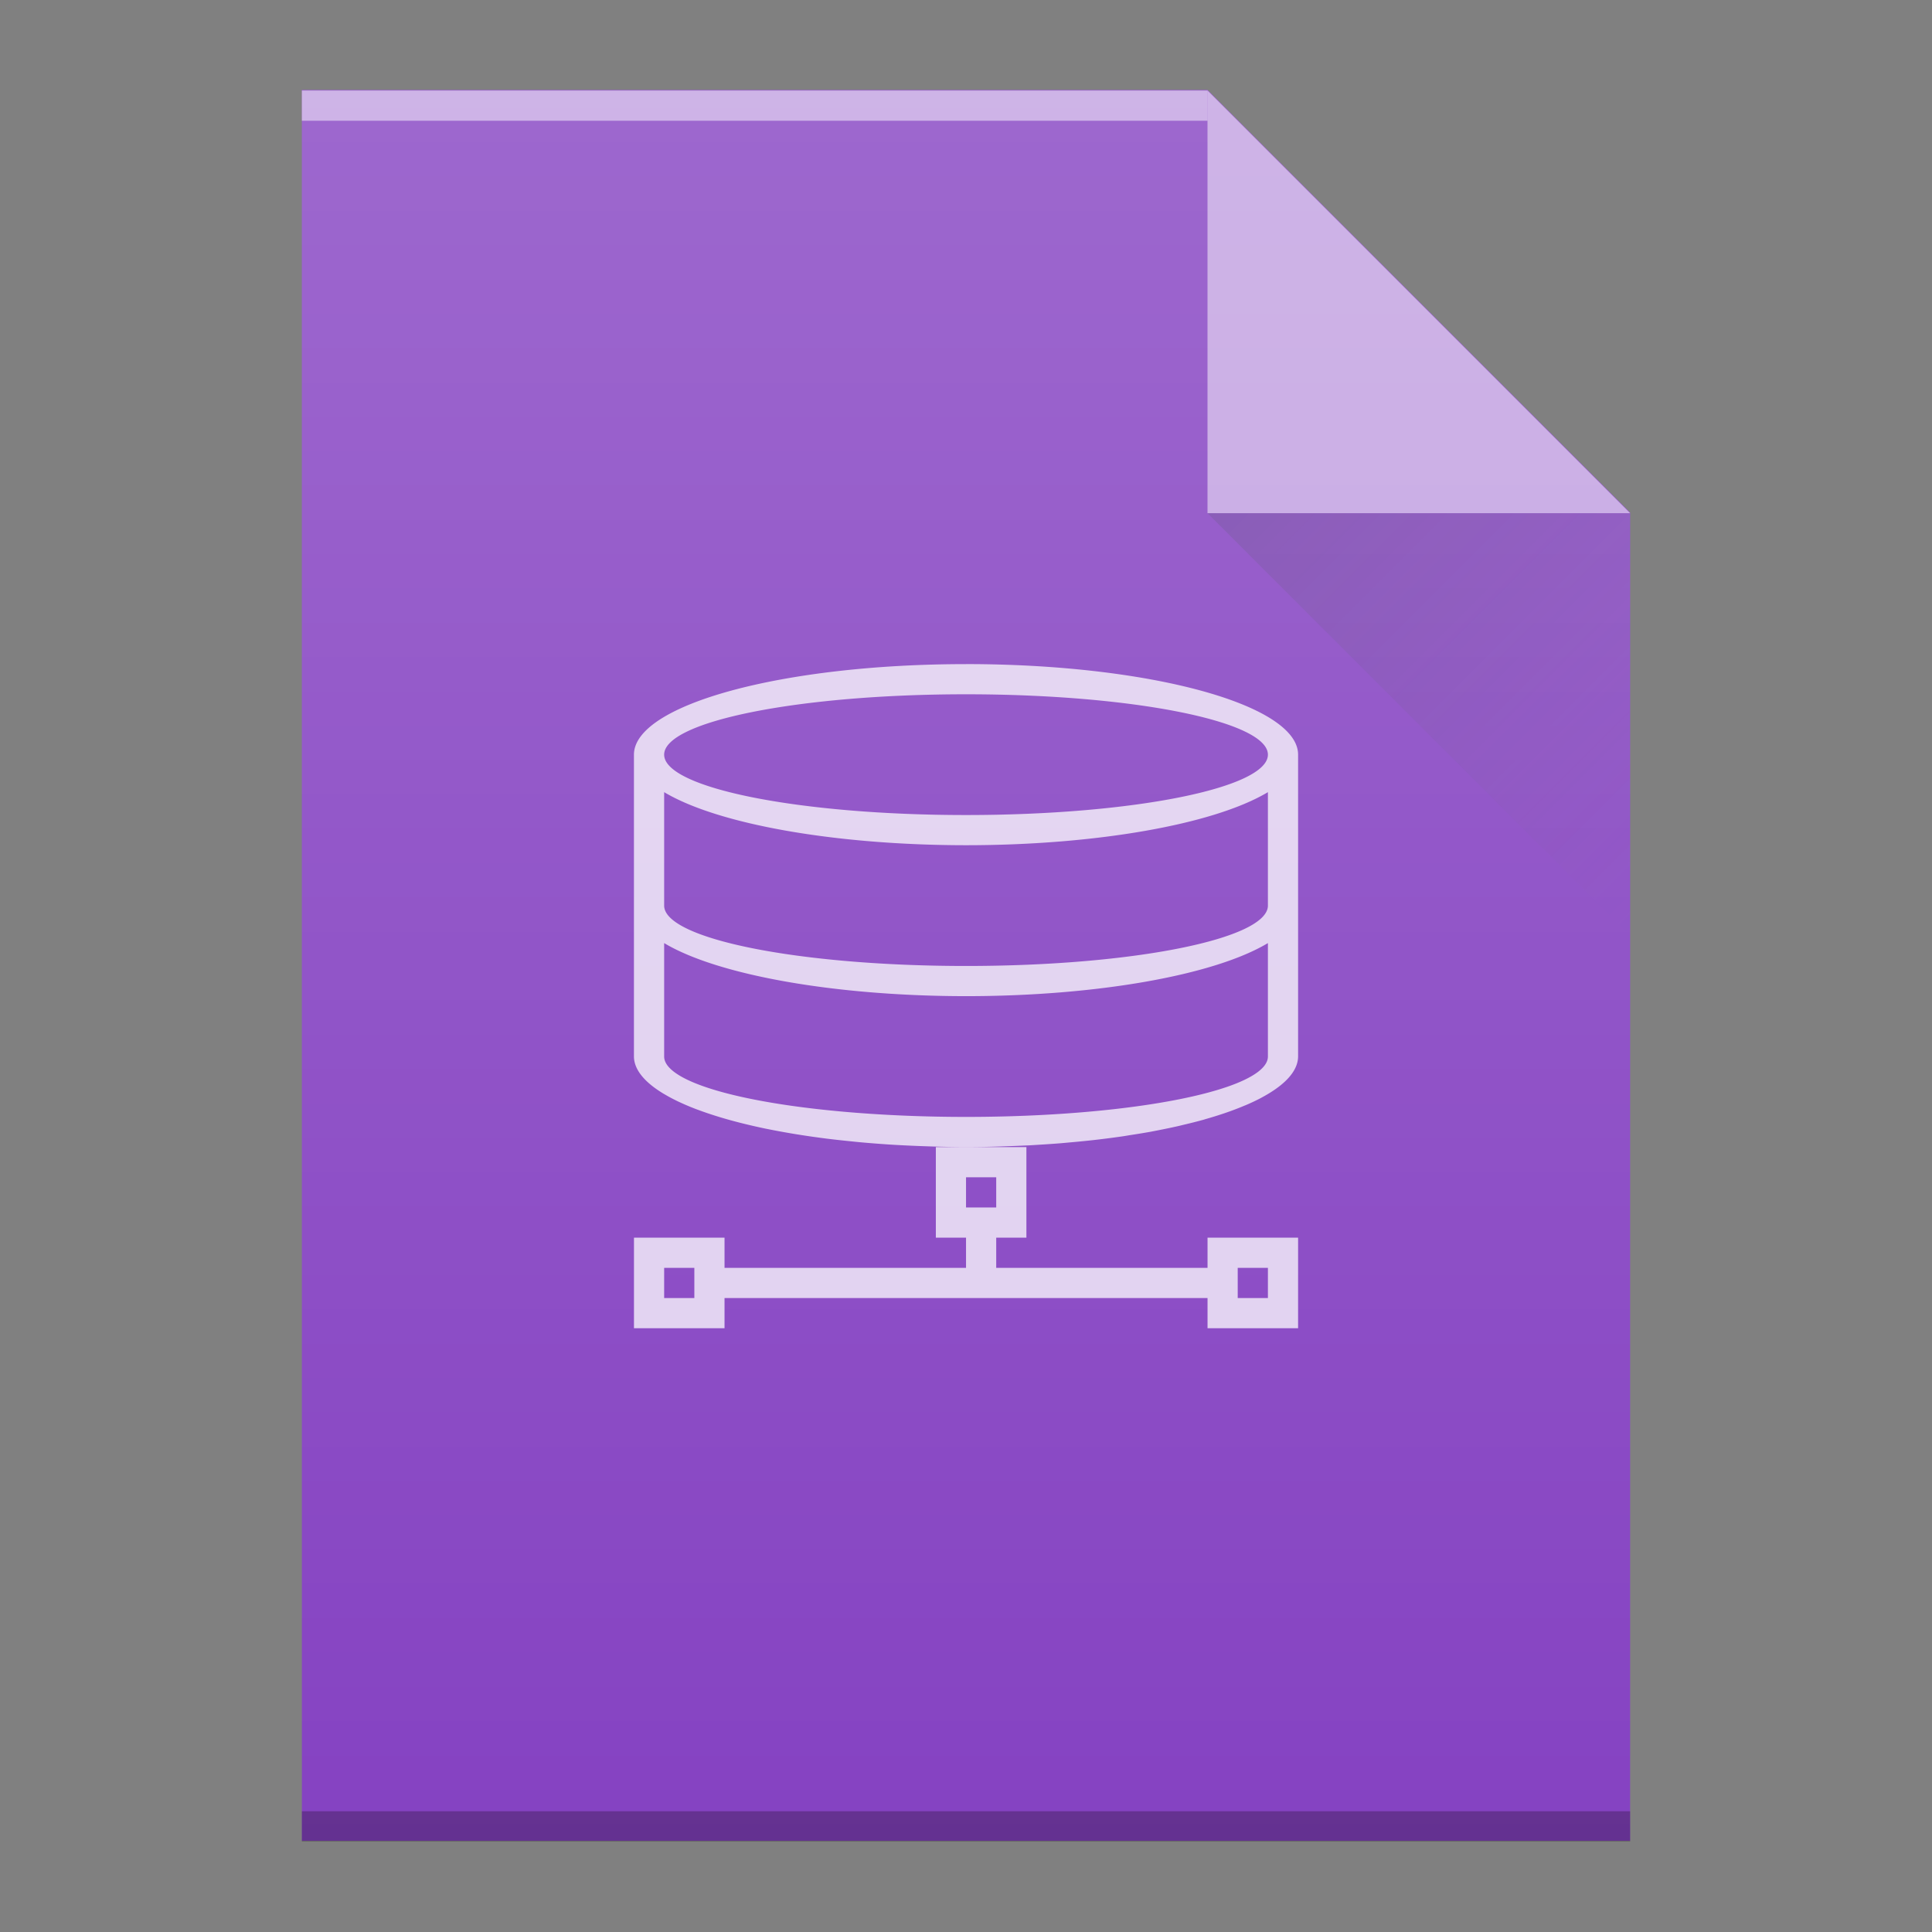 <svg width="64" xmlns="http://www.w3.org/2000/svg" viewBox="0 0 64 64" height="64" xmlns:xlink="http://www.w3.org/1999/xlink">
<rect x="0" y="0" width="64" height="64" fill="#808080" stroke="none"/>
<defs>
<linearGradient id="a" y1="17" x1="40" y2="31" x2="54" gradientUnits="userSpaceOnUse">
<stop stop-color="#383e51"/>
<stop offset="1" stop-color="#655c6f" stop-opacity="0"/>
</linearGradient>
<linearGradient id="b" y1="2.978" y2="60.978" x2="0" gradientUnits="userSpaceOnUse" gradientTransform="matrix(1 0 0-1 0 63.978)">
<stop stop-color="#ffffff" stop-opacity="0"/>
<stop offset="1" stop-color="#ffffff" stop-opacity=".2"/>
</linearGradient>
<path id="c" d="m10 60.978v-58h30l14 14v44h-14z"/>
</defs>
<use fill="#8542c2" xlink:href="#c"/>
<g transform="scale(1-1)">
<rect width="30" x="10" opacity=".5" y="-4" fill="#ffffff" height="1"/>
<rect width="44" x="10" opacity=".25" y="-61" height="1"/>
</g>
<g fill-rule="evenodd">
<path opacity=".5" fill="#ffffff" d="m54 17l-14-14v14z"/>
<path opacity=".2" fill="url(#a)" d="m40 17l14 14v-14z"/>
</g>
<path opacity=".75" fill="#ffffff" d="m32 22c-6.075 0-11 1.343-11 3v10a11 3 0 0 0 1 1.242 11 3 0 0 0 .012 .006 11 3 0 0 0 .477 .252 11 3 0 0 0 .031 .014 11 3 0 0 0 .551 .232 11 3 0 0 0 .064 .023 11 3 0 0 0 .59 .201 11 3 0 0 0 .133 .041 11 3 0 0 0 .65 .18 11 3 0 0 0 .1 .025 11 3 0 0 0 .773 .176 11 3 0 0 0 .053 .01 11 3 0 0 0 .814 .15 11 3 0 0 0 .139 .023 11 3 0 0 0 .779 .115 11 3 0 0 0 .221 .029 11 3 0 0 0 .736 .082 11 3 0 0 0 .367 .037 11 3 0 0 0 .539 .045 11 3 0 0 0 .592 .041 11 3 0 0 0 .49 .025 11 3 0 0 0 .576 .023 11 3 0 0 0 .463 .014 11 3 0 0 0 .85 .012 11 3 0 0 0 .959 -.014 11 3 0 0 0 .414 -.014 11 3 0 0 0 .717 -.029 11 3 0 0 0 .346 -.021 11 3 0 0 0 .707 -.049 11 3 0 0 0 .318 -.029 11 3 0 0 0 .768 -.076 11 3 0 0 0 .18 -.021 11 3 0 0 0 .809 -.107 11 3 0 0 0 .213 -.035 11 3 0 0 0 .678 -.111 11 3 0 0 0 .312 -.061 11 3 0 0 0 .596 -.125 11 3 0 0 0 .195 -.047 11 3 0 0 0 .662 -.168 11 3 0 0 0 .014 -.004 11 3 0 0 0 .023 -.008 11 3 0 0 0 .701 -.219 11 3 0 0 0 .637 -.244 11 3 0 0 0 .002 0 11 3 0 0 0 .006 -.002 11 3 0 0 0 .535 -.254 11 3 0 0 0 .006 -.004 11 3 0 0 0 .203 -.115 11 3 0 0 0 1 -1.242v-10c0-1.657-4.925-3-11-3m0 16h-1v3h1v1h-8v-1h-3v3h3v-1h16v1h3v-3h-3v1h-7v-1h1v-3zm0-15c5.523 0 10 .895 10 2 0 1.105-4.477 2-10 2-5.523 0-10-.895-10-2 0-1.105 4.477-2 10-2m-10 3.242c1.784 1.069 5.692 1.756 10 1.758 4.308-.001 8.216-.688 10-1.758v3.758c0 1.105-4.477 2-10 2-5.523 0-10-.895-10-2zm0 5c1.784 1.069 5.692 1.756 10 1.758 4.308-.001 8.216-.688 10-1.758v3.758a10 2 0 0 1 -10 2 10 2 0 0 1 -10 -2v-2zm10 7.758h1v1h-1zm-10 3h1v1h-1zm19 0h1v1h-1z"/>
<use fill="url(#b)" xlink:href="#c"/>
</svg>
